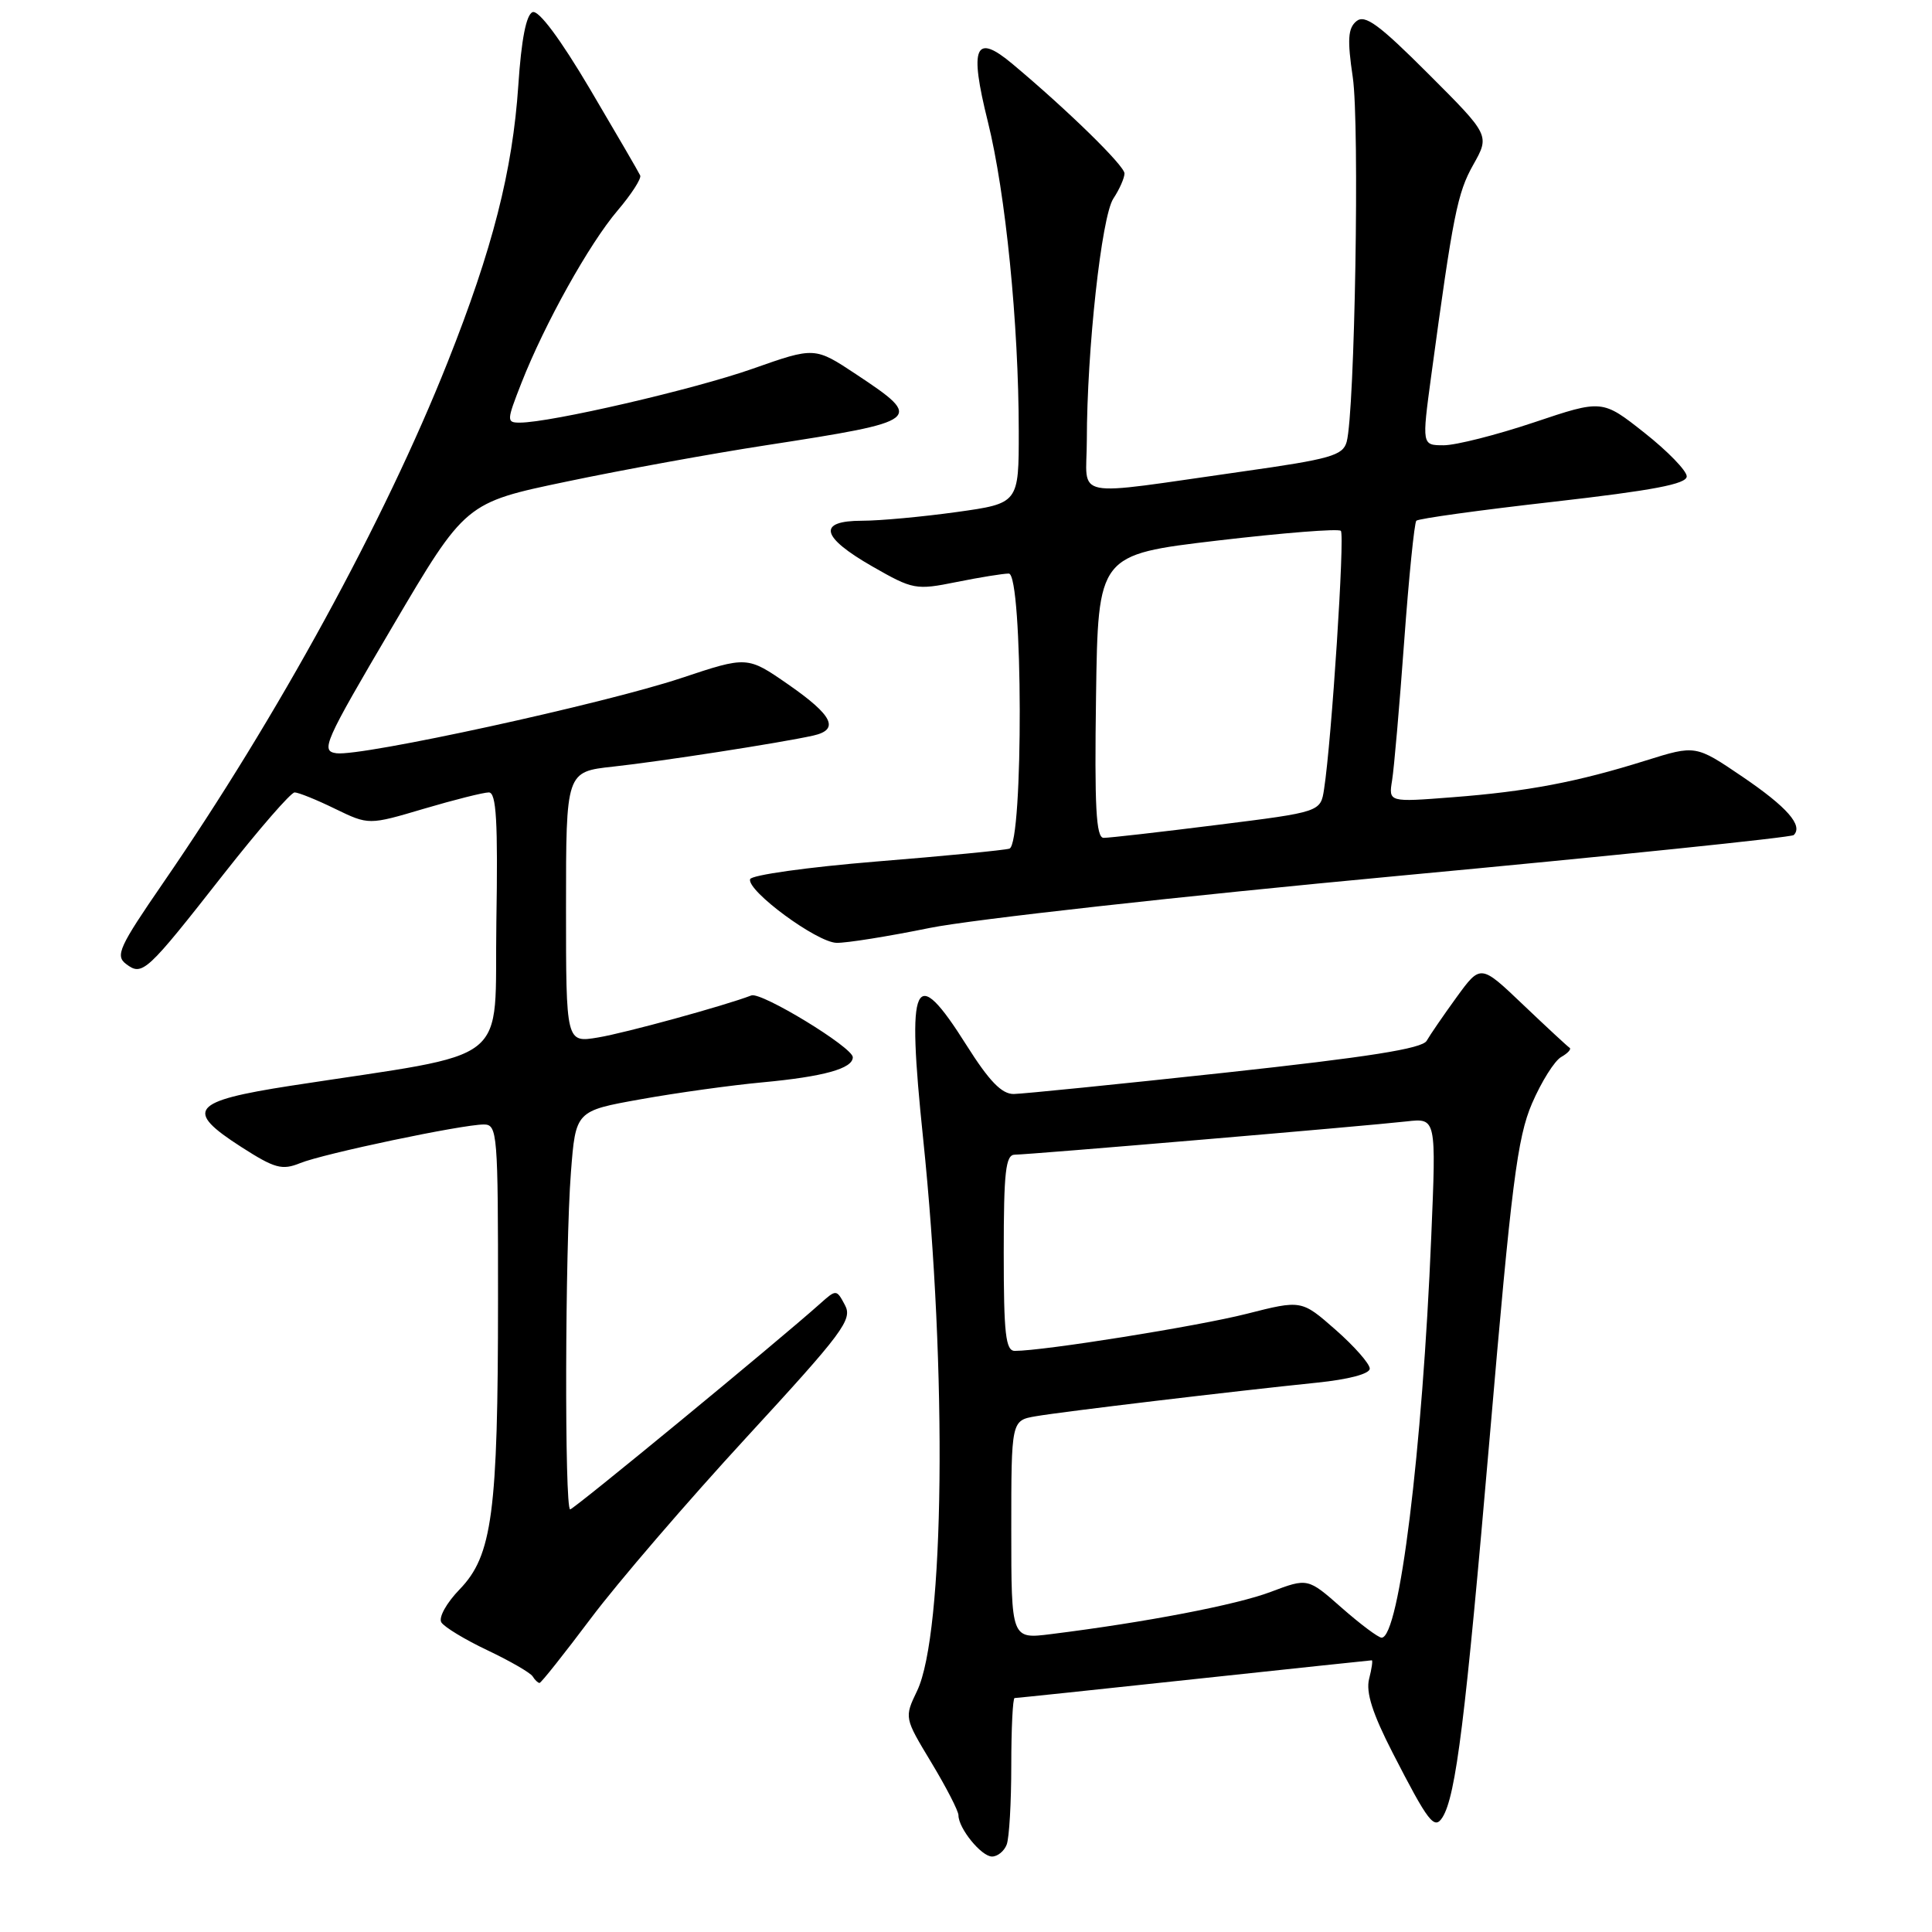 <?xml version="1.0" encoding="UTF-8" standalone="no"?>
<!DOCTYPE svg PUBLIC "-//W3C//DTD SVG 1.1//EN" "http://www.w3.org/Graphics/SVG/1.1/DTD/svg11.dtd" >
<svg xmlns="http://www.w3.org/2000/svg" xmlns:xlink="http://www.w3.org/1999/xlink" version="1.1" viewBox="0 0 256 256">
 <g >
 <path fill="currentColor"
d=" M 133.39 244.42 C 133.73 243.55 134.00 238.82 134.00 233.92 C 134.00 229.01 134.20 225.00 134.44 225.00 C 134.68 225.00 145.37 223.88 158.19 222.50 C 171.01 221.13 181.62 220.00 181.77 220.00 C 181.92 220.00 181.76 221.12 181.41 222.48 C 180.97 224.25 181.87 227.06 184.52 232.23 C 189.28 241.50 190.06 242.51 191.14 240.80 C 192.92 237.95 194.17 227.84 197.39 190.49 C 200.28 156.83 201.05 150.76 203.00 146.21 C 204.25 143.32 205.99 140.54 206.88 140.05 C 207.76 139.55 208.25 139.00 207.97 138.83 C 207.69 138.65 204.92 136.08 201.82 133.13 C 196.19 127.76 196.19 127.76 193.01 132.13 C 191.27 134.53 189.48 137.14 189.04 137.91 C 188.45 138.95 181.33 140.07 162.37 142.13 C 148.14 143.67 135.53 144.94 134.34 144.96 C 132.75 144.99 131.09 143.28 128.07 138.50 C 121.12 127.48 120.11 129.64 122.32 150.87 C 125.53 181.78 125.15 216.46 121.52 224.05 C 119.82 227.60 119.82 227.60 123.41 233.55 C 125.38 236.82 127.00 239.96 127.00 240.53 C 127.00 242.27 130.04 246.00 131.45 246.00 C 132.18 246.00 133.06 245.29 133.39 244.42 Z  M 78.30 214.43 C 81.83 209.72 91.11 198.93 98.91 190.46 C 111.74 176.52 112.99 174.85 111.96 172.93 C 110.84 170.83 110.81 170.83 108.66 172.75 C 102.98 177.82 76.03 200.00 75.55 200.00 C 74.79 200.00 74.87 165.36 75.65 155.35 C 76.28 147.20 76.28 147.20 84.89 145.66 C 89.63 144.81 96.88 143.80 101.00 143.42 C 109.15 142.66 113.00 141.59 113.00 140.09 C 113.00 138.78 100.88 131.40 99.56 131.90 C 95.99 133.27 82.83 136.88 79.25 137.47 C 75.00 138.18 75.00 138.18 75.00 120.22 C 75.00 102.26 75.00 102.26 81.25 101.58 C 87.46 100.91 103.45 98.43 107.75 97.47 C 111.28 96.68 110.37 94.81 104.47 90.71 C 99.02 86.93 99.02 86.93 90.26 89.85 C 80.05 93.25 47.91 100.26 44.58 99.81 C 42.45 99.52 42.93 98.44 51.99 83.05 C 61.67 66.61 61.67 66.61 75.09 63.81 C 82.46 62.26 94.35 60.10 101.50 59.00 C 122.22 55.80 122.49 55.60 113.48 49.62 C 107.96 45.96 107.96 45.96 99.73 48.86 C 91.99 51.59 72.94 56.00 68.88 56.00 C 67.11 56.00 67.12 55.78 69.09 50.75 C 72.18 42.88 78.08 32.30 81.83 27.90 C 83.66 25.75 85.01 23.66 84.83 23.25 C 84.65 22.84 81.65 17.69 78.18 11.81 C 74.22 5.12 71.37 1.30 70.57 1.61 C 69.73 1.93 69.08 5.24 68.68 11.30 C 67.92 22.63 65.27 33.01 59.31 48.00 C 50.96 69.02 36.77 94.99 21.61 117.00 C 15.79 125.46 15.25 126.63 16.70 127.73 C 18.87 129.37 19.37 128.91 29.65 115.80 C 34.32 109.86 38.54 105.00 39.04 105.00 C 39.54 105.00 41.95 105.97 44.40 107.17 C 48.86 109.33 48.86 109.33 56.18 107.16 C 60.21 105.97 64.07 105.00 64.77 105.00 C 65.77 105.00 65.99 108.80 65.77 122.22 C 65.47 141.57 68.38 139.26 38.51 143.87 C 25.34 145.91 24.38 147.11 31.97 151.98 C 36.41 154.83 37.37 155.09 39.77 154.12 C 42.87 152.86 61.24 149.00 64.11 149.00 C 65.91 149.00 66.00 150.12 65.99 172.25 C 65.99 200.45 65.23 206.13 60.91 210.59 C 59.15 212.41 58.09 214.33 58.48 214.97 C 58.87 215.60 61.63 217.27 64.61 218.68 C 67.60 220.10 70.28 221.65 70.58 222.13 C 70.87 222.61 71.29 223.00 71.49 223.00 C 71.70 223.00 74.76 219.14 78.30 214.43 Z  M 123.18 122.96 C 128.68 121.84 156.56 118.74 185.15 116.07 C 213.73 113.40 237.37 110.96 237.68 110.65 C 238.95 109.39 236.80 106.94 230.90 102.93 C 224.68 98.71 224.68 98.71 218.09 100.77 C 208.98 103.63 202.37 104.88 192.46 105.64 C 183.99 106.30 183.99 106.30 184.46 103.40 C 184.72 101.80 185.44 93.53 186.06 85.00 C 186.68 76.47 187.41 69.28 187.67 69.00 C 187.93 68.72 196.10 67.59 205.82 66.49 C 219.04 64.98 223.50 64.14 223.50 63.12 C 223.50 62.38 220.98 59.78 217.90 57.35 C 212.31 52.93 212.31 52.93 203.26 55.97 C 198.28 57.64 192.90 59.00 191.30 59.00 C 188.40 59.00 188.40 59.00 189.65 49.75 C 192.54 28.45 193.11 25.57 195.21 21.84 C 197.41 17.93 197.41 17.93 189.27 9.79 C 182.71 3.23 180.86 1.87 179.73 2.81 C 178.61 3.74 178.51 5.24 179.25 10.24 C 180.17 16.45 179.52 54.61 178.44 58.55 C 177.94 60.36 176.29 60.83 164.69 62.47 C 141.47 65.76 144.00 66.26 144.01 58.36 C 144.02 46.36 145.96 28.71 147.52 26.32 C 148.34 25.08 149.00 23.58 149.00 22.98 C 149.00 21.96 141.52 14.64 134.19 8.50 C 129.19 4.30 128.40 6.12 130.90 16.14 C 133.25 25.61 134.98 42.89 134.99 57.10 C 135.00 66.70 135.00 66.70 126.75 67.85 C 122.21 68.48 116.59 69.00 114.25 69.00 C 108.27 69.00 108.74 71.13 115.58 75.05 C 120.98 78.14 121.35 78.21 126.75 77.12 C 129.82 76.50 132.93 76.00 133.67 76.00 C 135.55 76.00 135.63 111.87 133.75 112.45 C 133.06 112.66 125.11 113.43 116.08 114.16 C 107.04 114.90 99.54 115.95 99.39 116.50 C 98.98 118.05 108.22 124.86 110.84 124.93 C 112.13 124.97 117.68 124.08 123.18 122.96 Z  M 134.00 202.71 C 134.00 188.22 134.00 188.22 137.25 187.66 C 140.85 187.04 163.59 184.33 174.50 183.21 C 178.71 182.78 181.50 182.04 181.50 181.35 C 181.50 180.71 179.47 178.40 176.98 176.21 C 172.46 172.24 172.46 172.24 165.18 174.09 C 158.68 175.74 138.28 179.00 134.47 179.00 C 133.25 179.00 133.00 176.75 133.00 166.00 C 133.00 155.24 133.25 153.00 134.47 153.00 C 136.28 153.00 181.03 149.20 186.40 148.59 C 190.31 148.15 190.31 148.15 189.65 163.82 C 188.47 192.30 185.41 217.00 183.07 217.00 C 182.64 217.00 180.26 215.22 177.78 213.04 C 173.29 209.08 173.29 209.08 168.39 210.93 C 163.86 212.65 151.84 214.96 139.25 216.53 C 134.00 217.19 134.00 217.19 134.00 202.71 Z  M 145.23 92.25 C 145.50 73.50 145.50 73.50 161.30 71.63 C 169.99 70.61 177.36 70.02 177.67 70.34 C 178.21 70.88 176.45 98.07 175.45 104.54 C 174.99 107.59 174.99 107.59 161.24 109.31 C 153.68 110.26 146.93 111.03 146.23 111.02 C 145.23 111.00 145.02 106.89 145.23 92.25 Z "/>
</g>
</svg>
